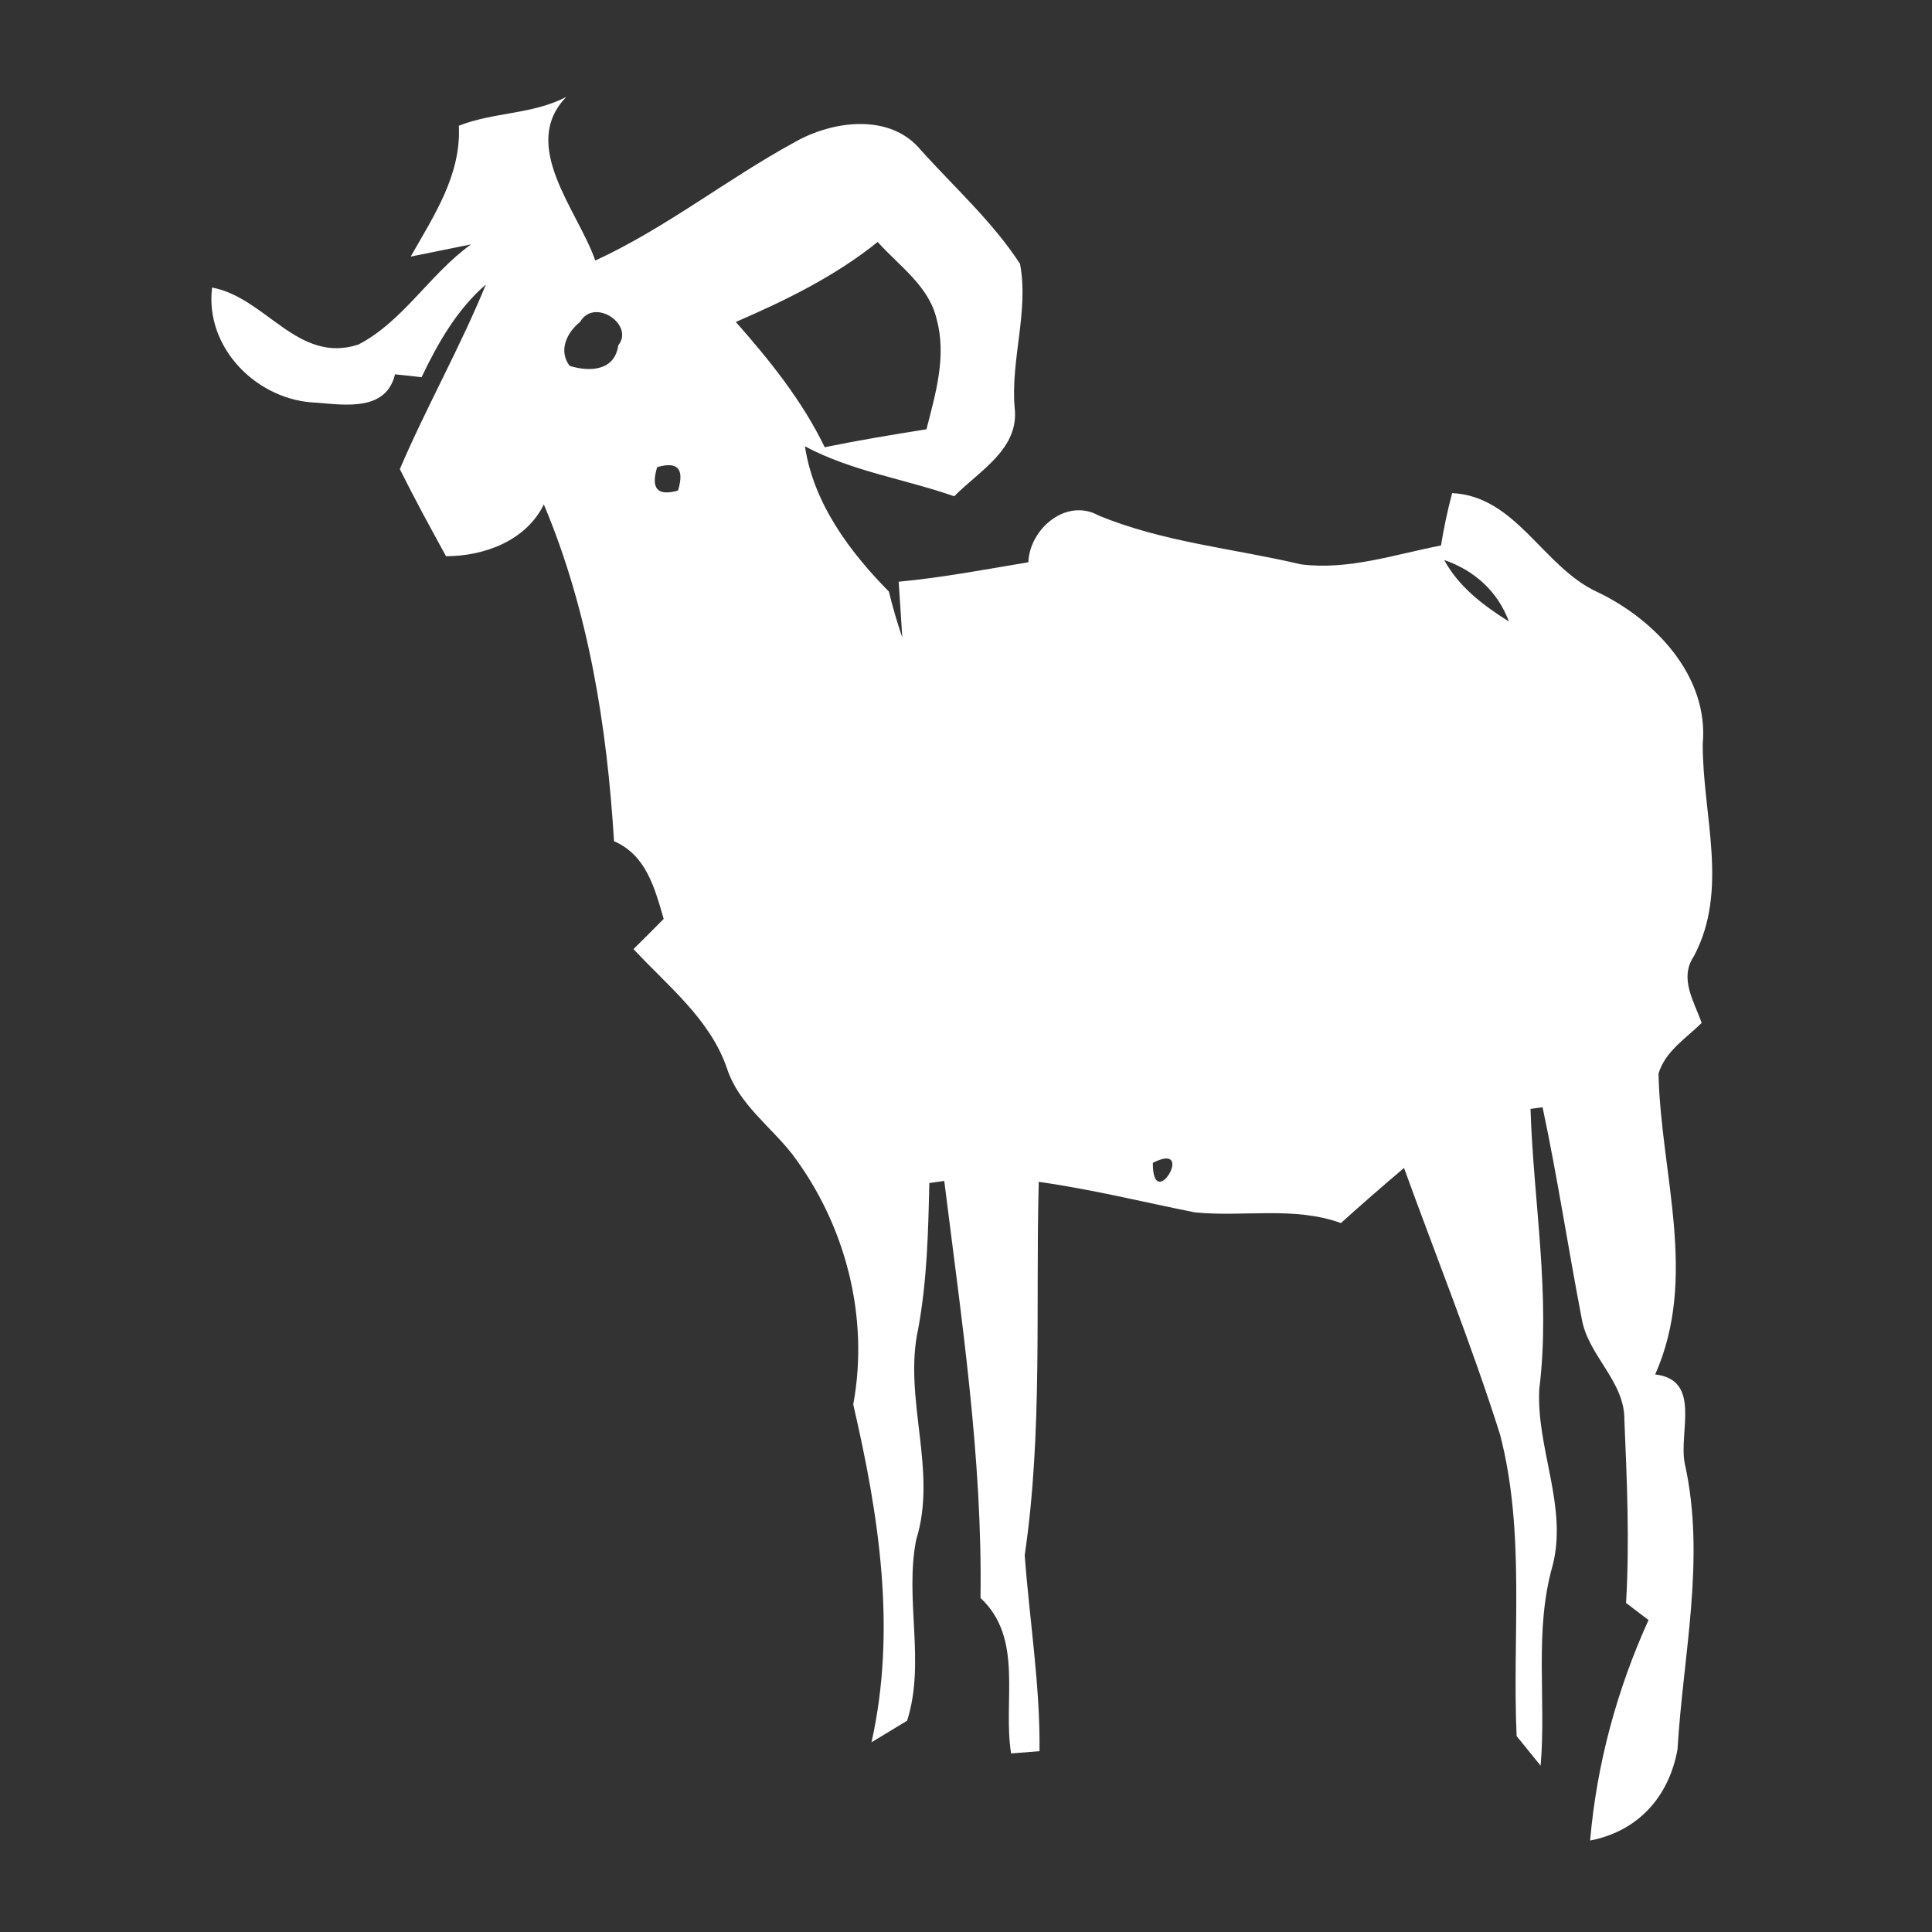 <?xml version="1.0" encoding="UTF-8" ?>
<!DOCTYPE svg PUBLIC "-//W3C//DTD SVG 1.1//EN" "http://www.w3.org/Graphics/SVG/1.1/DTD/svg11.dtd">
<svg width="128pt" height="128pt" viewBox="0 0 128 128" version="1.1" xmlns="http://www.w3.org/2000/svg">
<rect x="0" y="0" width="128" height="128" fill="#333333" stroke="none"/>
<g id="#ffffffff">
<path fill="#ffffff" opacity="1.00" d=" M 30.40 8.33 C 32.70 7.42 35.28 7.59 37.52 6.42 C 34.39 9.64 38.28 13.93 39.44 17.26 C 44.11 15.11 48.14 11.88 52.63 9.43 C 55.16 7.98 59.00 7.46 61.04 9.98 C 63.26 12.44 65.76 14.69 67.58 17.48 C 68.17 20.63 66.96 23.80 67.22 26.98 C 67.57 29.74 64.88 31.19 63.22 32.88 C 59.93 31.73 56.44 31.23 53.33 29.57 C 53.89 33.32 56.28 36.55 58.89 39.19 C 59.14 40.22 59.44 41.24 59.78 42.24 C 59.72 41.32 59.60 39.46 59.54 38.54 C 62.42 38.27 65.27 37.73 68.13 37.25 C 68.22 35.03 70.64 32.97 72.78 34.15 C 77.08 35.93 81.71 36.33 86.19 37.39 C 89.35 37.79 92.41 36.73 95.47 36.14 C 95.66 34.97 95.90 33.82 96.21 32.67 C 100.45 32.87 102.23 37.56 105.80 39.21 C 109.63 41.02 113.23 44.79 112.81 49.31 C 112.80 53.99 114.56 58.95 112.23 63.34 C 111.23 64.82 112.23 66.32 112.74 67.77 C 111.70 68.80 110.33 69.64 109.88 71.13 C 110.03 77.78 112.52 84.62 109.66 91.06 C 112.76 91.42 111.20 94.90 111.62 96.96 C 113.02 103.25 111.51 109.60 111.14 115.90 C 110.57 119.06 108.51 121.33 105.35 121.94 C 105.78 116.90 107.13 111.93 109.22 107.33 C 108.84 107.05 108.10 106.48 107.73 106.20 C 107.97 102.16 107.79 98.11 107.62 94.08 C 107.65 91.51 105.24 89.85 104.80 87.40 C 103.90 82.73 103.19 78.02 102.20 73.36 C 102.00 73.38 101.60 73.44 101.40 73.47 C 101.60 79.66 102.75 85.85 101.98 92.04 C 101.78 95.97 103.88 99.83 102.86 103.74 C 101.63 108.06 102.45 112.57 102.07 116.98 C 101.67 116.49 100.88 115.51 100.48 115.02 C 100.18 108.35 101.08 101.57 99.38 95.03 C 97.49 89.07 95.15 83.26 93.02 77.38 C 91.61 78.58 90.21 79.79 88.84 81.03 C 85.70 79.90 82.38 80.65 79.14 80.32 C 75.71 79.63 72.30 78.79 68.82 78.30 C 68.60 86.54 69.09 94.86 67.89 103.04 C 68.21 107.37 68.92 111.68 68.87 116.02 C 68.40 116.06 67.46 116.13 66.99 116.17 C 66.42 112.72 67.85 108.55 64.96 105.87 C 65.10 96.62 63.70 87.41 62.56 78.24 C 62.32 78.27 61.82 78.34 61.57 78.38 C 61.50 81.59 61.42 84.83 60.84 88.00 C 59.81 92.65 62.14 97.41 60.70 102.01 C 59.92 105.98 61.33 110.12 60.10 114.00 C 59.51 114.36 58.33 115.07 57.74 115.43 C 59.41 107.96 58.23 100.39 56.53 93.05 C 57.60 87.26 56.03 81.16 52.49 76.47 C 51.04 74.61 48.95 73.15 48.18 70.83 C 47.08 67.55 44.25 65.33 41.97 62.88 C 42.64 62.22 43.31 61.55 43.97 60.88 C 43.38 58.85 42.82 56.66 40.68 55.73 C 40.22 48.15 38.99 40.43 36.03 33.42 C 34.86 35.82 32.09 36.85 29.55 36.85 C 28.50 34.94 27.46 33.03 26.49 31.08 C 28.26 26.94 30.49 23.01 32.19 18.85 C 30.27 20.51 29.01 22.73 27.93 24.99 C 27.34 24.92 26.76 24.86 26.17 24.80 C 25.59 27.24 22.92 26.84 21.00 26.68 C 17.08 26.57 13.56 23.09 14.05 19.05 C 17.63 19.72 19.71 24.13 23.74 22.83 C 26.69 21.31 28.49 18.14 31.21 16.19 C 29.87 16.46 28.54 16.73 27.21 17.00 C 28.75 14.28 30.56 11.60 30.40 8.33 M 48.75 21.33 C 51.00 23.88 53.15 26.55 54.64 29.63 C 56.88 29.17 59.12 28.80 61.38 28.44 C 61.99 26.06 62.73 23.58 62.05 21.13 C 61.54 18.94 59.56 17.62 58.15 16.03 C 55.33 18.30 52.06 19.90 48.75 21.33 M 38.43 21.33 C 37.55 22.03 36.98 23.24 37.74 24.24 C 39.06 24.65 40.73 24.58 40.96 22.88 C 42.06 21.53 39.38 19.68 38.43 21.33 M 43.54 30.95 C 43.10 32.37 43.56 32.89 44.92 32.50 C 45.36 31.06 44.90 30.55 43.54 30.95 M 95.68 37.10 C 96.65 38.89 98.29 40.12 99.97 41.18 C 99.23 39.18 97.68 37.79 95.68 37.10 M 107.24 72.23 C 107.81 72.81 107.81 72.81 107.24 72.23 M 76.38 77.04 C 76.35 80.49 79.30 75.55 76.38 77.04 Z" />
</g>
</svg>
